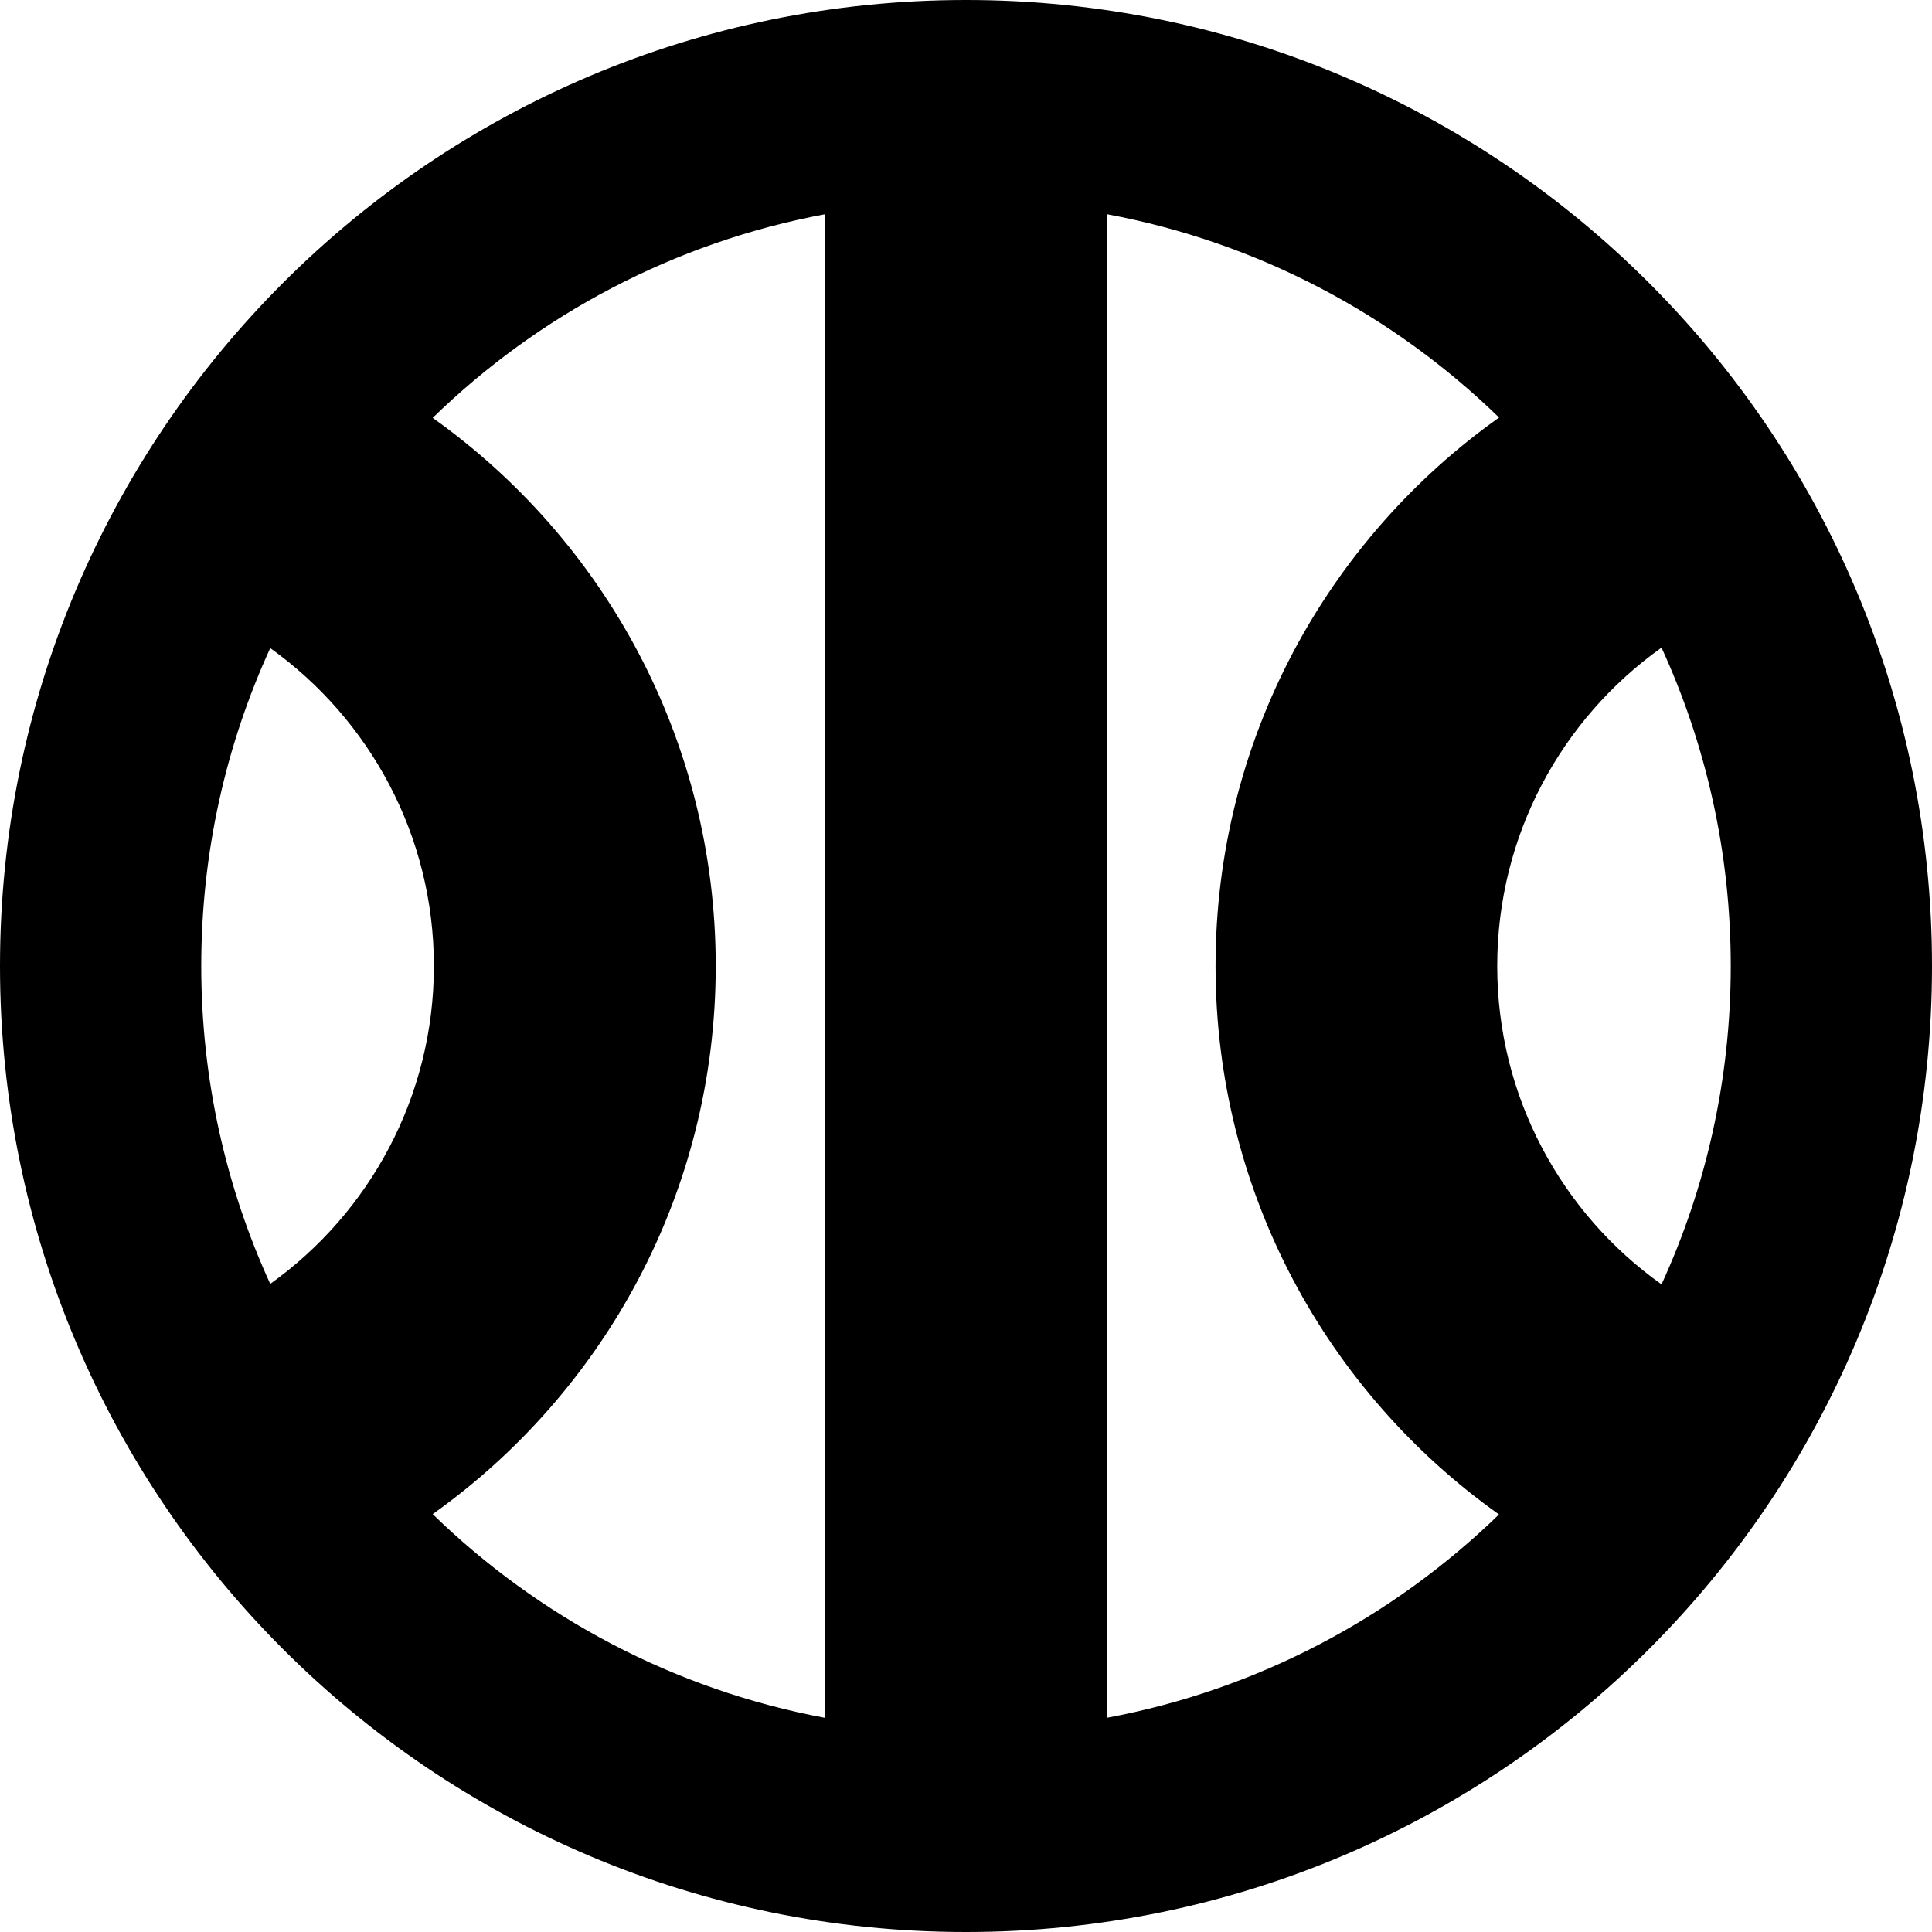 <svg xmlns="http://www.w3.org/2000/svg" fill="none" viewBox="0 0 24 24" id="Ball--Streamline-Sharp-Remix">
  <desc>
    Ball Streamline Icon: https://streamlinehq.com
  </desc>
  <g id="ball--sports-ball-sport-basketball-shopping-catergories">
    <path id="Union" fill="#000000" fill-rule="evenodd" d="M10.25 2.661c-1.877 0.35 -3.561 1.251 -4.875 2.53C7.501 6.704 8.891 9.188 8.891 12c0 2.812 -1.39 5.296 -3.516 6.809 1.314 1.279 2.998 2.181 4.875 2.531V2.661Zm3.5 0V21.339c1.875 -0.349 3.557 -1.25 4.871 -2.526 -2.129 -1.512 -3.521 -3.998 -3.521 -6.813 0 -2.814 1.392 -5.301 3.522 -6.813 -1.314 -1.277 -2.995 -2.177 -4.871 -2.526ZM2.5 12c0 -1.409 0.307 -2.747 0.857 -3.949 1.232 0.881 2.033 2.323 2.033 3.949 0 1.626 -0.801 3.068 -2.033 3.949C2.807 14.746 2.5 13.409 2.5 12Zm19 0c0 1.411 -0.308 2.751 -0.86 3.955 -1.237 -0.88 -2.041 -2.325 -2.041 -3.955 0 -1.63 0.804 -3.074 2.041 -3.955C21.192 9.25 21.5 10.589 21.5 12ZM0 12C0 5.373 5.373 0 12 0c6.627 0 12 5.373 12 12 0 6.627 -5.373 12 -12 12 -6.627 0 -12 -5.373 -12 -12Z" clip-rule="evenodd" stroke-width="1"></path>
  </g>
</svg>